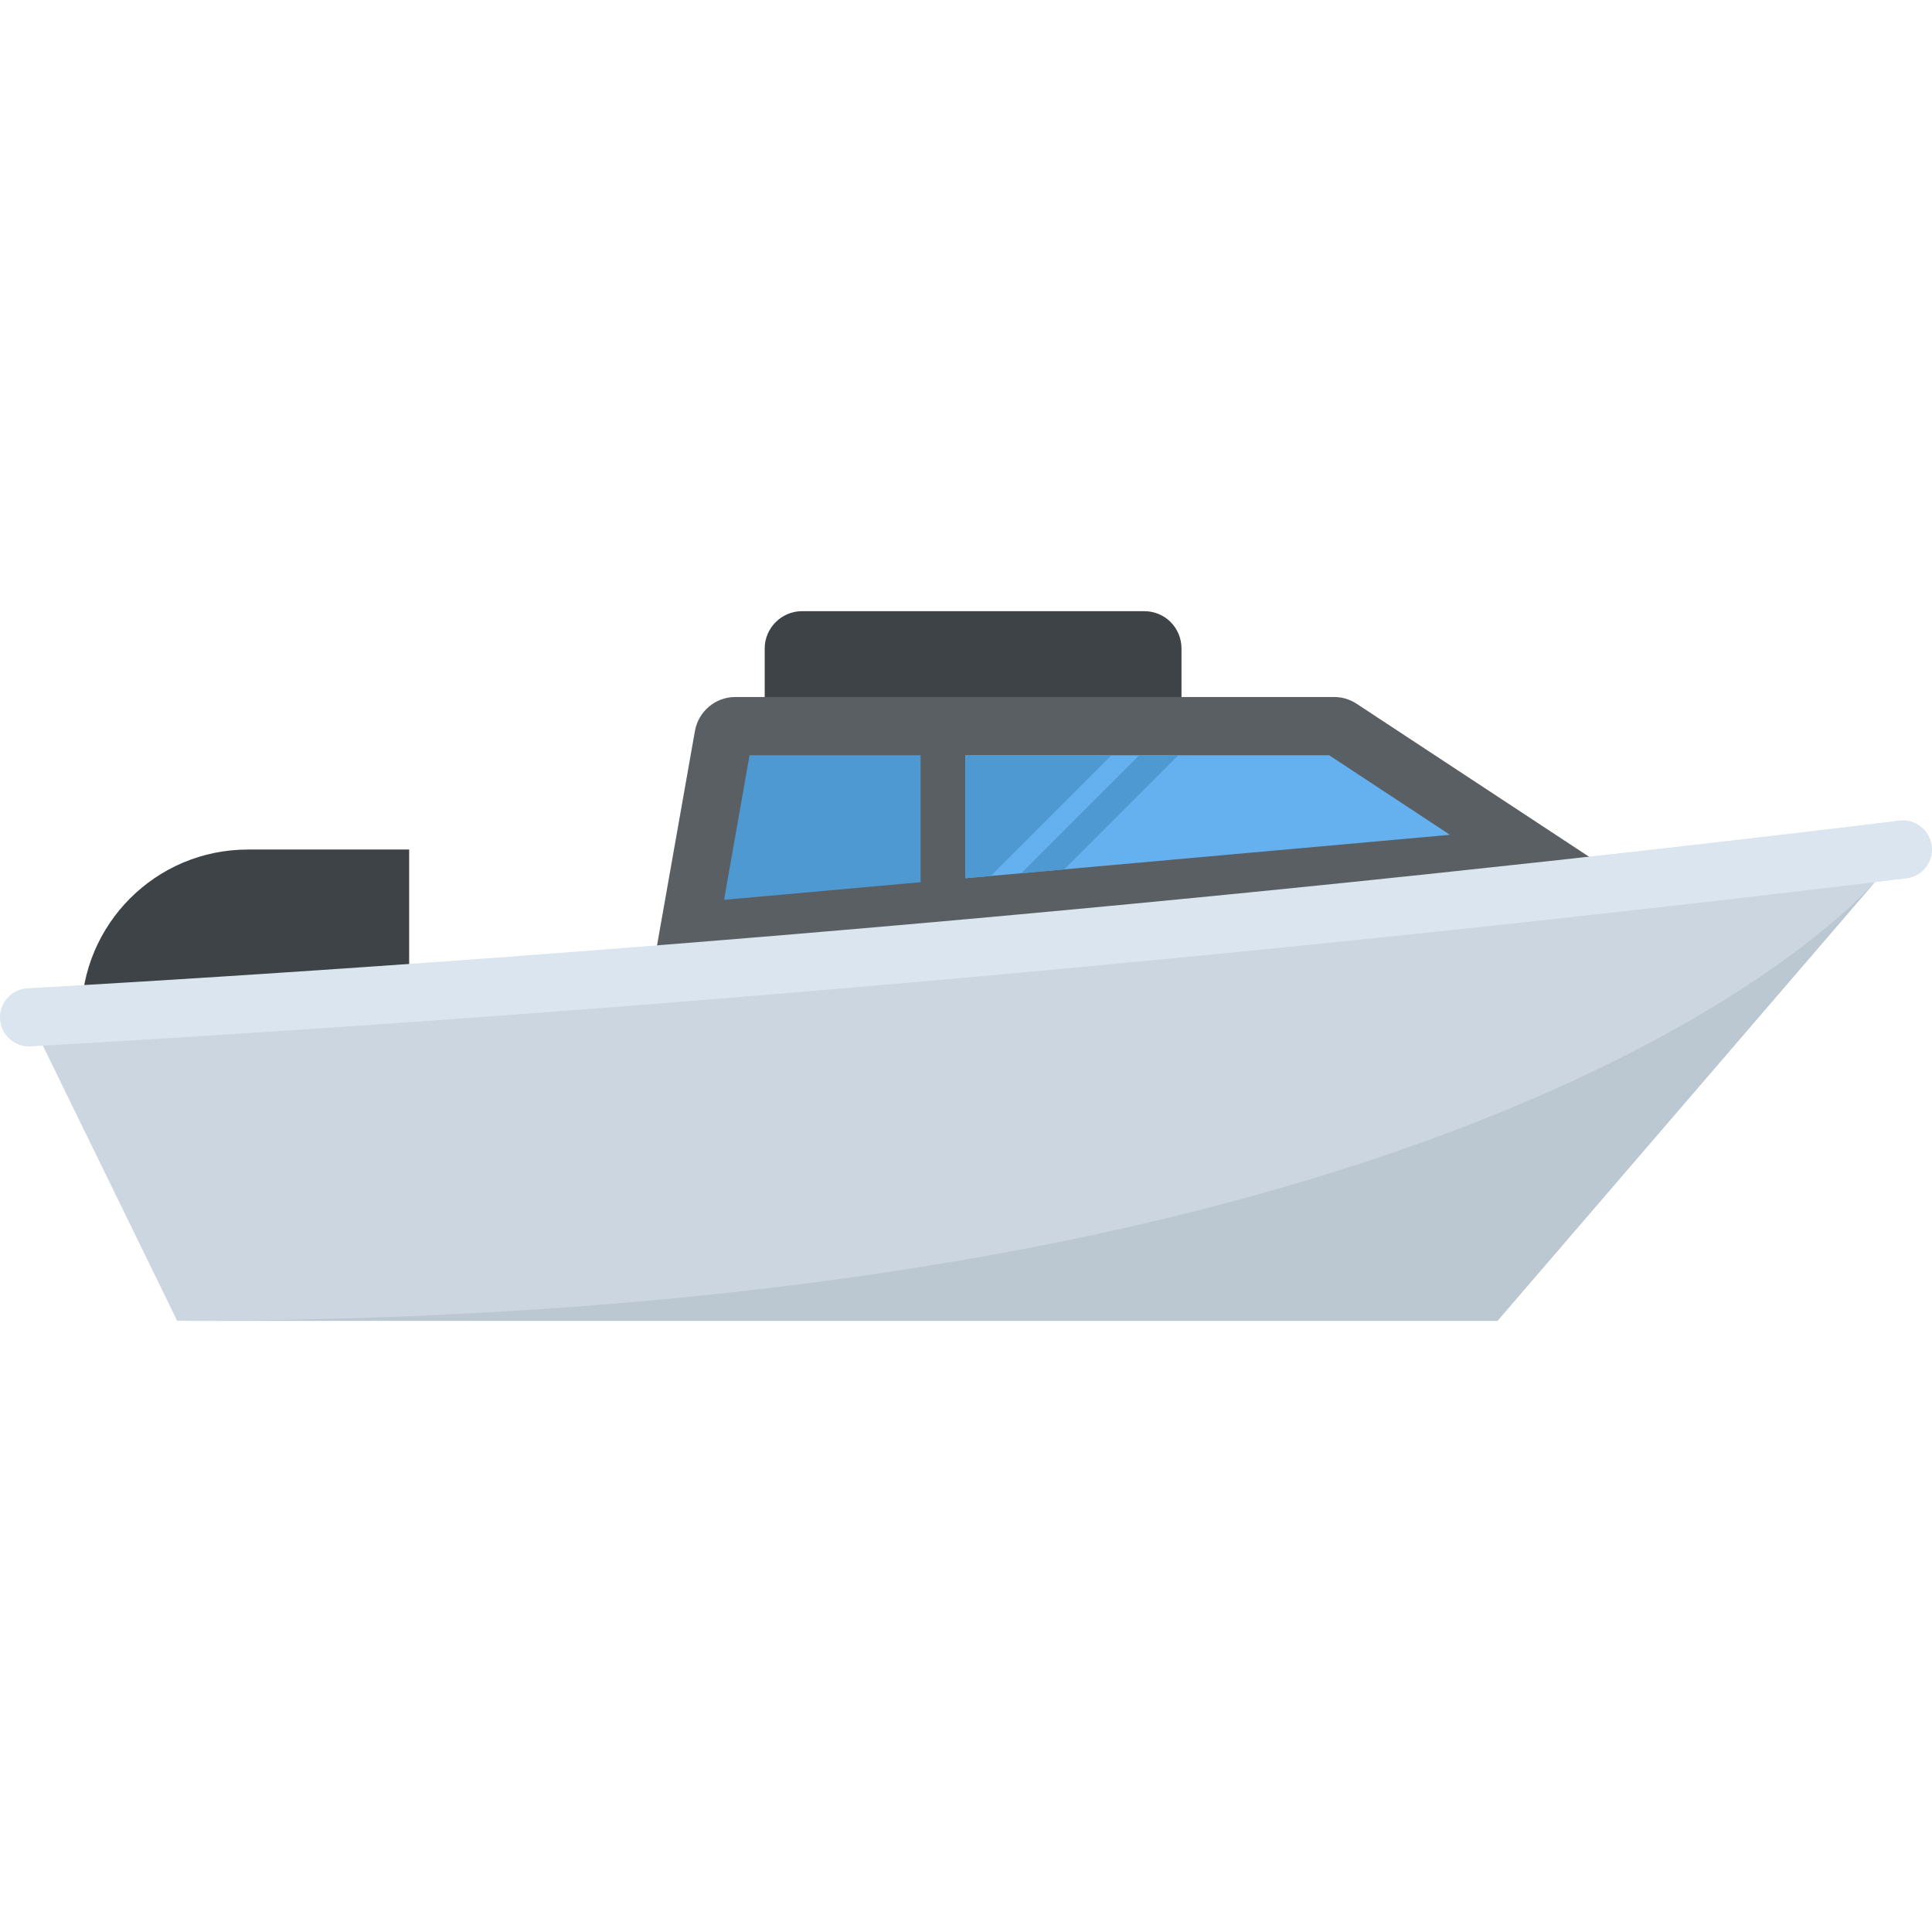<?xml version="1.0" encoding="utf-8"?>
<!-- Generator: Adobe Illustrator 21.1.0, SVG Export Plug-In . SVG Version: 6.00 Build 0)  -->
<svg version="1.1" id="Layer_1" xmlns="http://www.w3.org/2000/svg" xmlns:xlink="http://www.w3.org/1999/xlink" x="0px" y="0px"
	 viewBox="0 0 32 32" style="enable-background:new 0 0 32 32;" xml:space="preserve">
<style type="text/css">
	.st0{fill:#45CBEA;}
	.st1{fill:#FFD93B;}
	.st2{fill:#F4C534;}
	.st3{fill:#3E4347;}
	.st4{opacity:0.2;}
	.st5{fill:#DE9C25;}
	.st6{fill:#FFFFFF;}
	.st7{fill:#E24B4B;}
	.st8{fill:#8CC63E;}
	.st9{fill:#D03F3F;}
	.st10{fill:#846144;}
	.st11{fill:#5A5F63;}
	.st12{fill:#777B7E;}
	.st13{fill:#FFDC97;}
	.st14{fill:#FFE9AB;}
	.st15{fill:#93979A;}
	.st16{fill:#FFD68D;}
	.st17{fill:#728389;}
	.st18{fill:#DAE5EF;}
	.st19{fill:#65B1EF;}
	.st20{fill:#F2F7F9;}
	.st21{fill:#8D9BA3;}
	.st22{opacity:0.2;fill:#F2F7F9;}
	.st23{fill:#E9EFF4;}
	.st24{fill:#FC97B2;}
	.st25{fill:#E84D88;}
	.st26{fill:#A5856D;}
	.st27{fill:#E9B02C;}
	.st28{fill:#7FB239;}
	.st29{fill:#CBD6E0;}
	.st30{fill:#ACB9C1;}
	.st31{fill:#8F6D52;}
	.st32{opacity:0.2;fill:#FFFFFF;}
	.st33{fill:#9A795F;}
	.st34{fill:#BBC7D1;}
	.st35{fill:#E18823;}
	.st36{fill:#F29A2E;}
	.st37{fill:#89664C;}
	.st38{fill:#D3D9DD;}
	.st39{fill:#DEE4E9;}
	.st40{fill:#AD2727;}
	.st41{fill:#719D34;}
	.st42{fill:#353A3D;}
	.st43{opacity:0.25;}
	.st44{opacity:0.2;fill:#3E4347;}
	.st45{fill:#373C3F;}
	.st46{opacity:0.1;}
	.st47{opacity:0.06;}
	.st48{fill:#7A5B44;}
	.st49{fill:#6B503B;}
	.st50{fill:#31373A;}
	.st51{fill:#59A5E0;}
	.st52{fill:#363B3F;}
	.st53{fill:#BF3333;}
	.st54{opacity:0.3;}
	.st55{fill:#4E99D2;}
	.st56{opacity:0.15;}
	.st57{opacity:0.1;fill:#3E4347;}
	.st58{fill:#64892F;}
	.st59{opacity:0.08;fill:#FFFFFF;}
	.st60{opacity:0.1;fill:#FFFFFF;}
</style>
<g>
	<g>
		<path class="st3" d="M6.777,14.071v2.76h-5.43c0-1.52,1.23-2.76,2.76-2.76H6.777z"/>
	</g>
	<g>
		<g>
			<g>
				<path class="st3" d="M19.569,12.205v-1.466c0-0.337-0.27-0.616-0.616-0.616h-5.671c-0.337,0-0.616,0.279-0.616,0.616v1.466
					H19.569z"/>
			</g>
		</g>
		<g>
			<g>
				<g>
					<path class="st11" d="M26.848,14.538l-16.021,1.435l0.684-3.87c0.058-0.318,0.337-0.558,0.664-0.558h9.926
						c0.135,0,0.26,0.039,0.376,0.116L26.848,14.538z"/>
				</g>
			</g>
			<g>
				<g>
					<polygon class="st19" points="15.99,14.546 24.016,13.827 22.015,12.509 15.99,12.509 					"/>
				</g>
				<g>
					<g>
						<polygon class="st55" points="15.248,12.509 12.415,12.509 11.993,14.904 15.248,14.612 						"/>
					</g>
				</g>
			</g>
		</g>
		<g>
			<g>
				<polygon class="st29" points="24.802,21.877 31.519,14.07 0.481,16.85 2.935,21.877 				"/>
			</g>
		</g>
		<g>
			<g>
				<path class="st34" d="M31.08,14.58c-0.449,0.515-6.763,7.297-28.145,7.297h21.868L31.08,14.58z"/>
			</g>
		</g>
		<g>
			<g>
				<path class="st18" d="M0.481,17.332c-0.254,0-0.466-0.198-0.48-0.454c-0.015-0.265,0.187-0.493,0.453-0.508
					c10.19-0.582,20.623-1.517,31.007-2.778c0.258-0.033,0.504,0.156,0.536,0.42c0.032,0.264-0.156,0.503-0.419,0.536
					c-10.404,1.263-20.858,2.2-31.069,2.783C0.499,17.331,0.49,17.332,0.481,17.332z"/>
			</g>
		</g>
		<g>
			<polygon class="st55" points="15.99,12.509 15.99,14.546 16.41,14.508 18.41,12.509 			"/>
		</g>
		<g>
			<polygon class="st55" points="18.87,12.509 16.916,14.463 17.626,14.4 19.517,12.509 			"/>
		</g>
	</g>
</g>
</svg>

